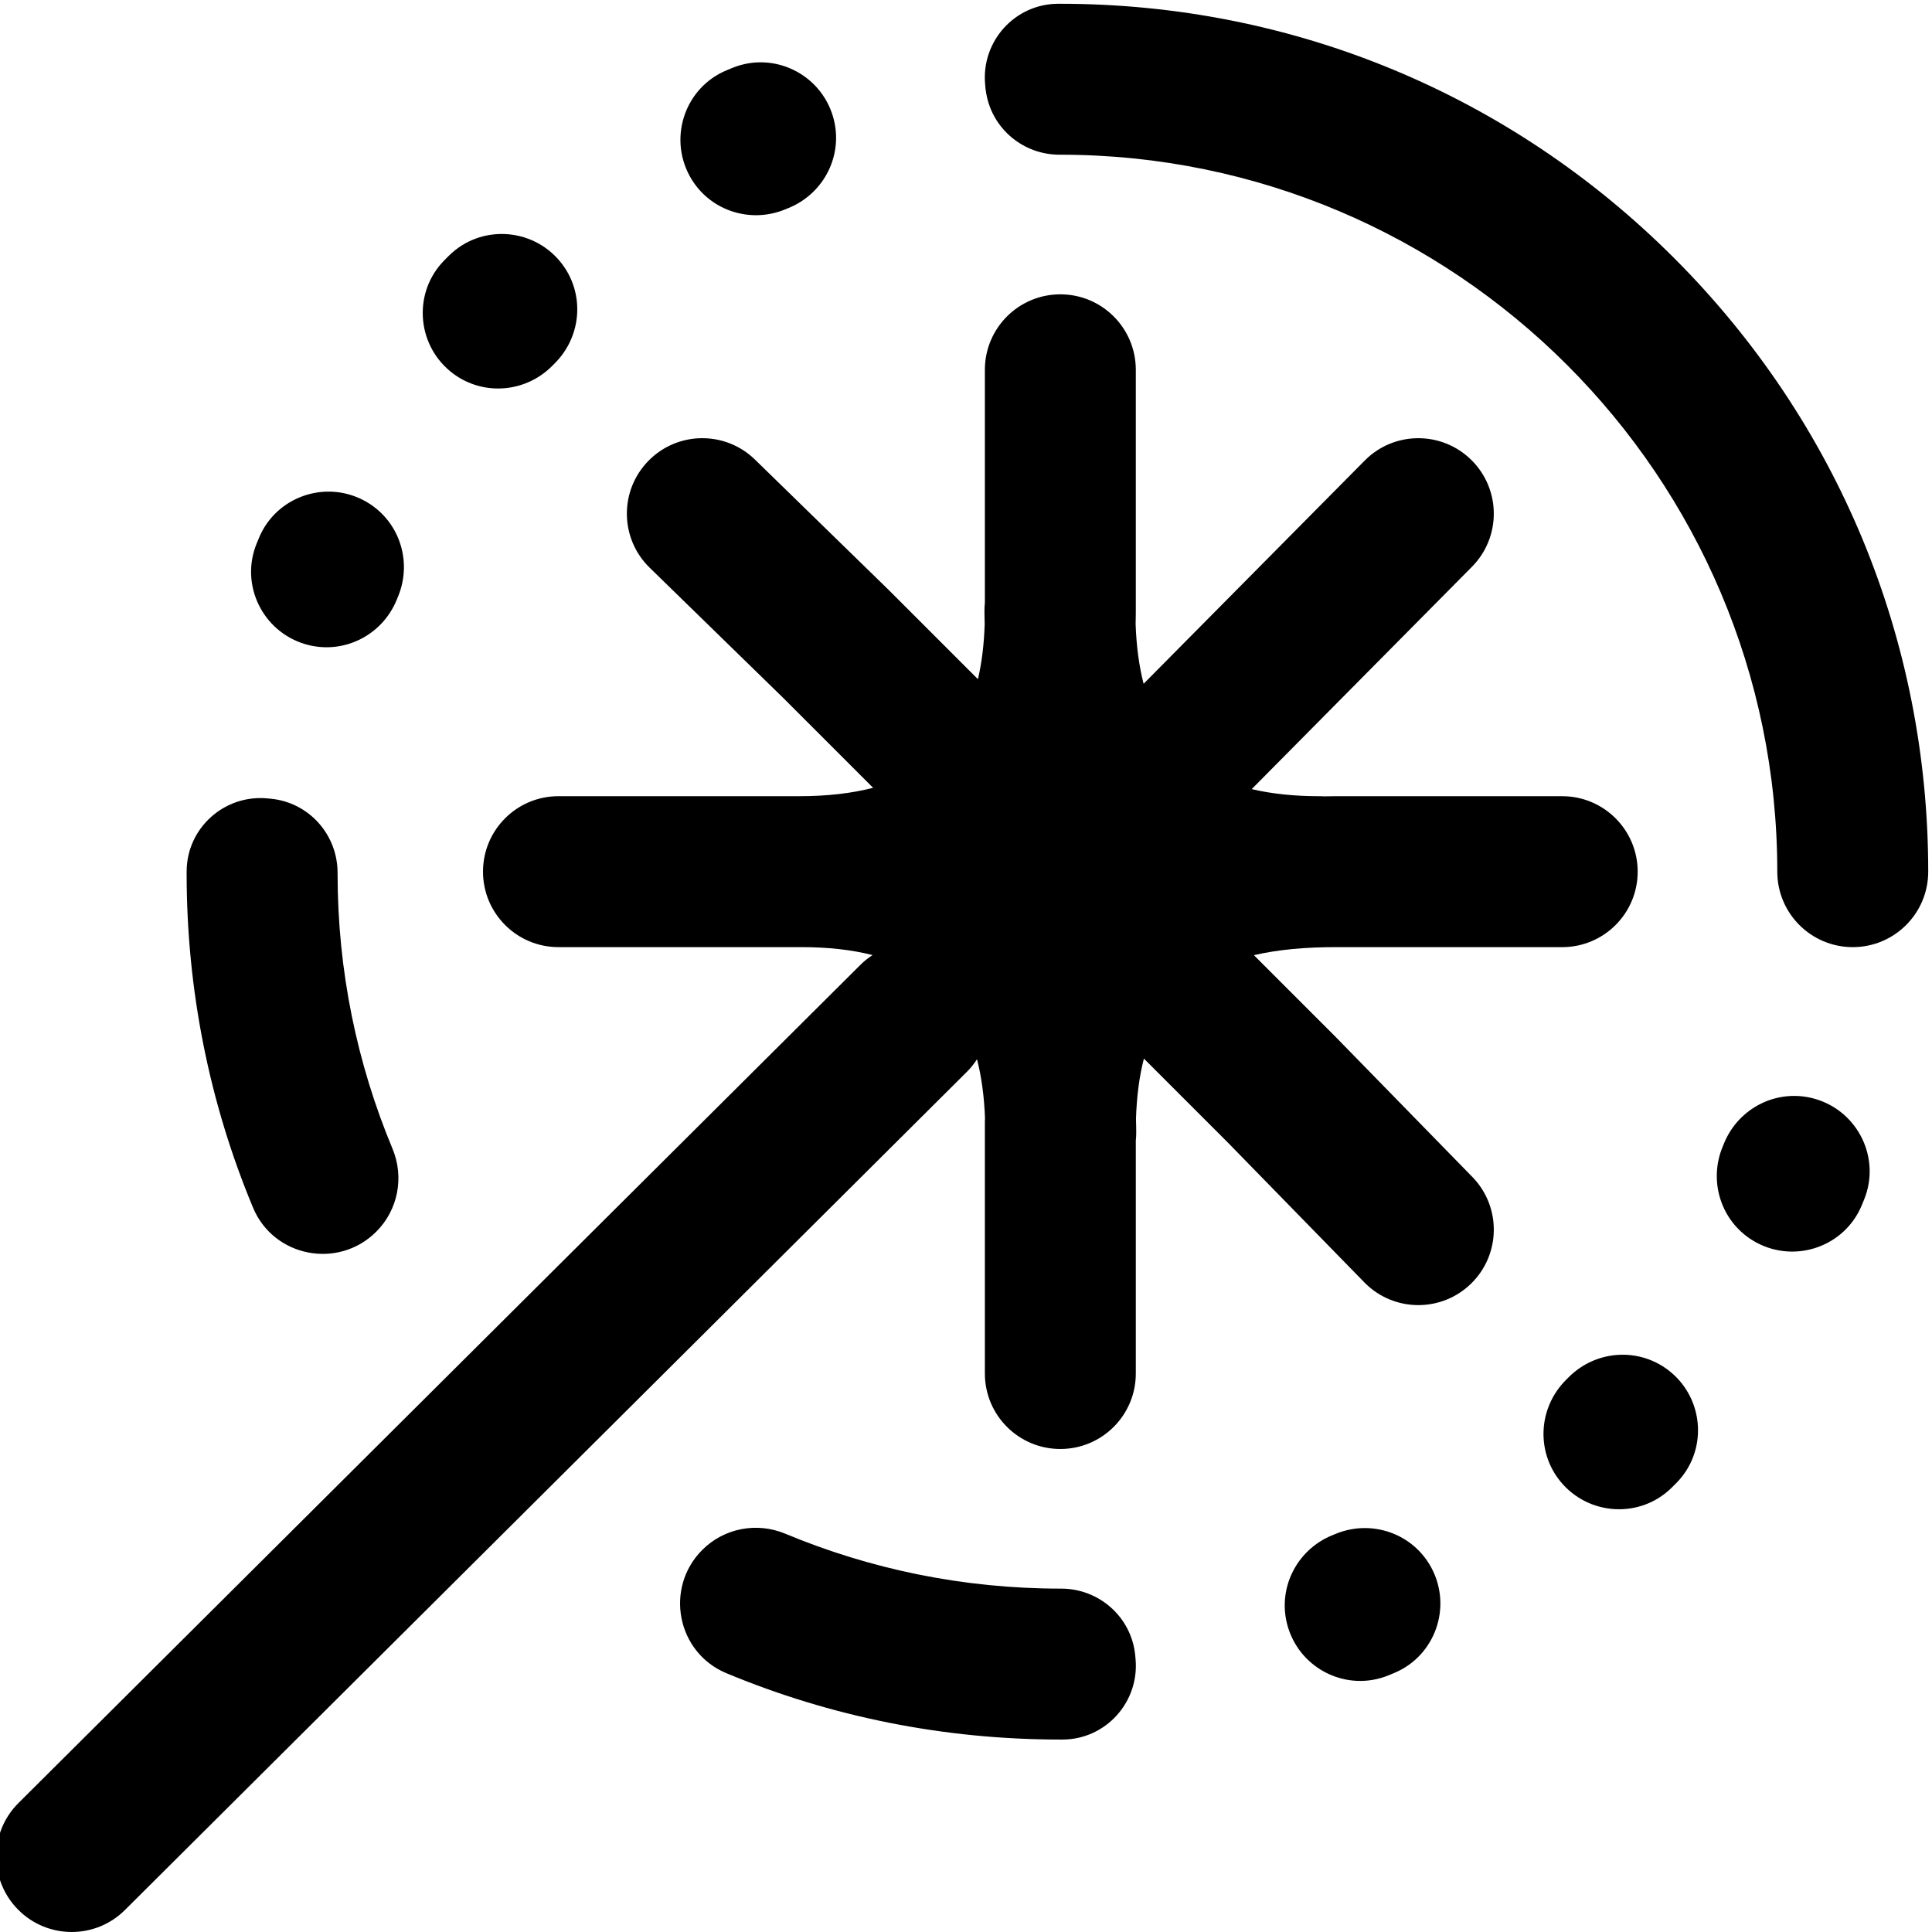 <svg height="511pt" viewBox="1 0 511.999 511" width="511pt" xmlns="http://www.w3.org/2000/svg"><path d="m69.012 143.551c.211-.516.422-1.027.637-1.543 4.527-10.855 17.477-15.395 27.852-9.852 9.133 4.879 12.957 15.891 8.98 25.453-.121.289-.238.578-.359.871-3.926 9.582-14.406 14.688-24.32 11.703-11.262-3.391-17.238-15.742-12.789-26.633zm140.121-88.582c.293-.121.586-.242.883-.363 9.578-3.926 14.688-14.402 11.707-24.316-3.387-11.266-15.738-17.246-26.629-12.797-.516.211-1.035.426-1.551.641-10.855 4.527-15.398 17.473-9.859 27.848 4.875 9.137 15.887 12.965 25.449 8.988zm-88.777 42.965c8.008 6.574 19.656 5.891 26.969-1.453.223-.227.449-.453.676-.68 7.344-7.309 8.035-18.953 1.457-26.965-7.457-9.086-21.145-9.852-29.488-1.574-.395.395-.789.789-1.18 1.184-8.285 8.34-7.52 22.027 1.566 29.488zm234.535 308.086c-.289.121-.582.238-.871.359-9.582 3.926-14.688 14.402-11.703 24.316 3.391 11.266 15.742 17.242 26.633 12.793.516-.211 1.027-.422 1.543-.637 10.852-4.527 15.395-17.477 9.852-27.852-4.879-9.133-15.891-12.957-25.453-8.98zm88.773-42.98c-8.012-6.574-19.66-5.887-26.969 1.461-.227.227-.449.453-.676.676-7.344 7.312-8.031 18.961-1.457 26.969 7.461 9.082 21.148 9.848 29.488 1.566.398-.391.793-.789 1.184-1.184 8.281-8.34 7.516-22.031-1.57-29.488zm38.547-72.262c-9.918-2.984-20.395 2.125-24.32 11.707-.121.293-.238.586-.363.883-3.973 9.559-.145 20.574 8.988 25.449 10.375 5.543 23.324.996 27.852-9.859.215-.516.426-1.031.637-1.551 4.449-10.891-1.531-23.242-12.793-26.629zm-180.363 147.449c-.957-10.121-9.5-17.738-19.668-17.727-.059 0-.121 0-.18 0-25.816 0-50.441-5.184-72.902-14.555-7.531-3.141-16.211-1.48-21.984 4.293-10.062 10.062-6.77 27.188 6.367 32.668 27.676 11.539 57.629 17.594 88.52 17.594h.602c11.469-.031 20.402-9.988 19.324-21.41zm-201.125-112.324c5.773-5.773 7.438-14.453 4.293-21.988-9.371-22.457-14.555-47.082-14.555-72.898 0-.059 0-.121 0-.18.012-10.168-7.605-18.711-17.727-19.668l-.863-.082c-11.422-1.078-21.379 7.855-21.406 19.328-.004.199-.004.402-.004.602 0 30.887 6.055 60.844 17.594 88.52 5.48 13.137 22.605 16.43 32.668 6.367zm343.91-258.039c-43.441-43.441-101.199-67.363-162.633-67.363-.199 0-.402 0-.602 0-11.457.031-20.383 9.965-19.328 21.371.055.828.148 1.648.305 2.445 1.633 9.34 9.805 16.191 19.445 16.184h.18c104.766 0 190 85.234 190 190 0 11.047 8.953 20 20 20s20-8.953 20-20c0-61.438-23.926-119.191-67.367-162.637zm-89.801 206.301c-.059-.059-.113-.117-.172-.172l-21.363-21.363c6.352-1.477 13.746-2.168 22.297-2.129h59.406c11.047 0 20-8.953 20-20s-8.953-20-20-20h-59.312c-.273 0-.535-.004-.805-.004-.996 0-1.969.031-2.949.047-.297-.012-.586-.043-.887-.043-.164 0-.32 0-.48 0-6.641 0-12.59-.637-17.852-1.879l58.367-58.918c7.77-7.848 7.711-20.512-.137-28.285-7.848-7.773-20.512-7.715-28.281.133l-58.598 59.156c-1.211-4.711-1.918-10.004-2.117-15.867.023-1.16.055-2.316.051-3.5v-63.84c0-11.047-8.957-20-20-20-11.047 0-20 8.953-20 20v61.73c-.074.691-.113 1.395-.113 2.109 0 1.195.035 2.363.062 3.539-.164 5.352-.766 10.223-1.785 14.613l-23.43-23.426c-.059-.062-.121-.121-.18-.18l-35.469-34.578c-7.91-7.715-20.57-7.555-28.281.355-7.711 7.91-7.551 20.57.359 28.281l35.375 34.492 23.84 23.84c-5.676 1.477-12.195 2.223-19.543 2.223h-63.836c-11.047 0-20 8.953-20 20s8.953 20 20 20h63.84.082.027.484c7.039 0 13.309.711 18.801 2.109-1.145.742-2.23 1.605-3.234 2.605l-223.109 222.109c-7.828 7.793-7.855 20.457-.062 28.285 3.906 3.926 9.039 5.891 14.172 5.891 5.105 0 10.207-1.941 14.109-5.828l223.109-222.109c1.039-1.035 1.934-2.16 2.695-3.344 1.199 4.637 1.902 9.844 2.121 15.598-.008.262-.027.516-.031.781-.004.133-.004.266-.004.402v66.5c0 11.047 8.953 20 20 20s20-8.953 20-20v-61.73c.074-.691.113-1.395.113-2.109 0-1.258-.035-2.488-.066-3.723.199-5.93.883-11.219 2.098-15.895l22.145 22.145 36.27 37.156c3.922 4.016 9.113 6.027 14.316 6.027 5.035 0 10.078-1.891 13.969-5.688 7.902-7.715 8.055-20.379.34-28.281zm0 0"/></svg>